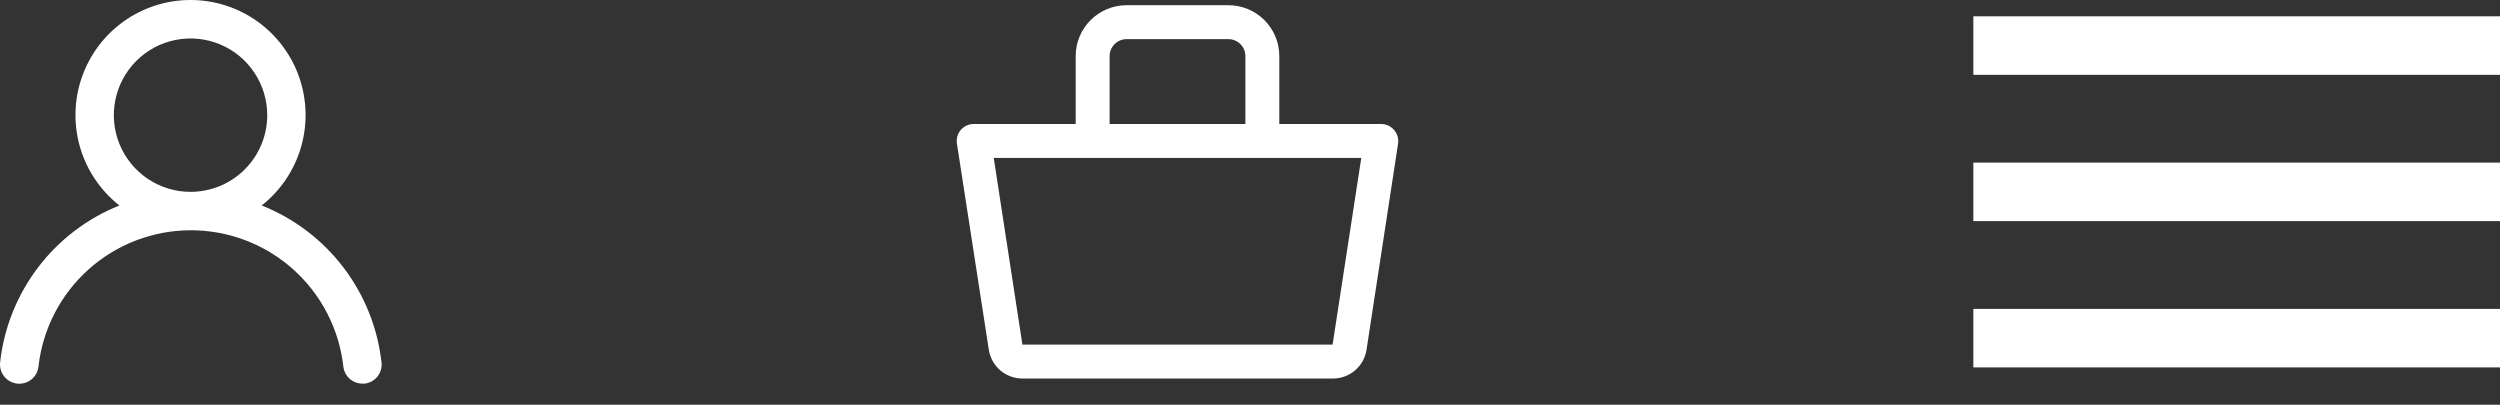 <svg width="105" height="17" viewBox="0 0 105 17" fill="none" xmlns="http://www.w3.org/2000/svg">
<rect x="0" y="0" width="105" height="17" fill="#333333" stroke="none"/>
<path d="M10.99 8.63C11.78 8.009 12.356 7.157 12.639 6.193C12.922 5.229 12.897 4.201 12.569 3.251C12.24 2.302 11.623 1.479 10.805 0.896C9.987 0.313 9.007 0 8.002 0C6.998 0 6.018 0.313 5.199 0.896C4.381 1.479 3.765 2.302 3.436 3.251C3.107 4.201 3.083 5.229 3.365 6.193C3.648 7.157 4.225 8.009 5.014 8.63C3.661 9.172 2.481 10.071 1.599 11.231C0.716 12.392 0.166 13.769 0.005 15.218C-0.007 15.324 0.003 15.431 0.032 15.533C0.062 15.635 0.112 15.73 0.178 15.813C0.313 15.981 0.508 16.088 0.722 16.112C0.935 16.135 1.149 16.073 1.317 15.939C1.485 15.804 1.592 15.609 1.616 15.395C1.792 13.821 2.543 12.367 3.724 11.311C4.905 10.255 6.434 9.671 8.018 9.671C9.603 9.671 11.131 10.255 12.312 11.311C13.493 12.367 14.244 13.821 14.421 15.395C14.443 15.593 14.537 15.776 14.686 15.908C14.835 16.041 15.027 16.113 15.226 16.112H15.315C15.526 16.088 15.719 15.981 15.852 15.815C15.985 15.649 16.046 15.437 16.024 15.226C15.862 13.773 15.309 12.392 14.422 11.23C13.535 10.068 12.349 9.169 10.99 8.63ZM8.002 8.058C7.365 8.058 6.742 7.869 6.212 7.515C5.683 7.161 5.27 6.658 5.026 6.069C4.782 5.481 4.718 4.833 4.843 4.208C4.967 3.583 5.274 3.009 5.724 2.559C6.175 2.108 6.749 1.801 7.374 1.677C7.999 1.553 8.646 1.617 9.235 1.86C9.824 2.104 10.327 2.517 10.681 3.047C11.035 3.577 11.224 4.2 11.224 4.837C11.224 5.691 10.884 6.51 10.28 7.115C9.676 7.719 8.857 8.058 8.002 8.058Z" fill="white"/>
<path d="M58.549 5.457C58.482 5.379 58.399 5.316 58.306 5.273C58.212 5.23 58.11 5.208 58.008 5.208H53.731V2.357C53.731 1.79 53.506 1.246 53.105 0.845C52.704 0.444 52.16 0.219 51.593 0.219H47.317C46.75 0.219 46.206 0.444 45.805 0.845C45.404 1.246 45.179 1.79 45.179 2.357V5.208H40.903C40.8 5.206 40.697 5.228 40.603 5.27C40.509 5.312 40.425 5.375 40.357 5.453C40.289 5.531 40.239 5.622 40.21 5.722C40.182 5.821 40.175 5.925 40.19 6.027L41.53 14.686C41.582 15.026 41.754 15.336 42.016 15.559C42.278 15.781 42.612 15.902 42.955 15.898H55.969C56.313 15.902 56.647 15.781 56.908 15.559C57.17 15.336 57.343 15.026 57.395 14.686L58.72 6.027C58.734 5.925 58.727 5.822 58.697 5.723C58.667 5.625 58.617 5.534 58.549 5.457ZM46.604 2.357C46.604 2.168 46.679 1.987 46.813 1.853C46.947 1.719 47.128 1.644 47.317 1.644H51.593C51.782 1.644 51.964 1.719 52.097 1.853C52.231 1.987 52.306 2.168 52.306 2.357V5.208H46.604V2.357ZM55.969 14.473H42.941L41.737 6.633H57.174L55.969 14.473Z" fill="white"/>
<path d="M82.881 15.431H105V12.974H82.881V15.431ZM82.881 9.287H105V6.83H82.881V9.287ZM82.881 0.685V3.143H105V0.685H82.881Z" fill="white"/>
</svg>
